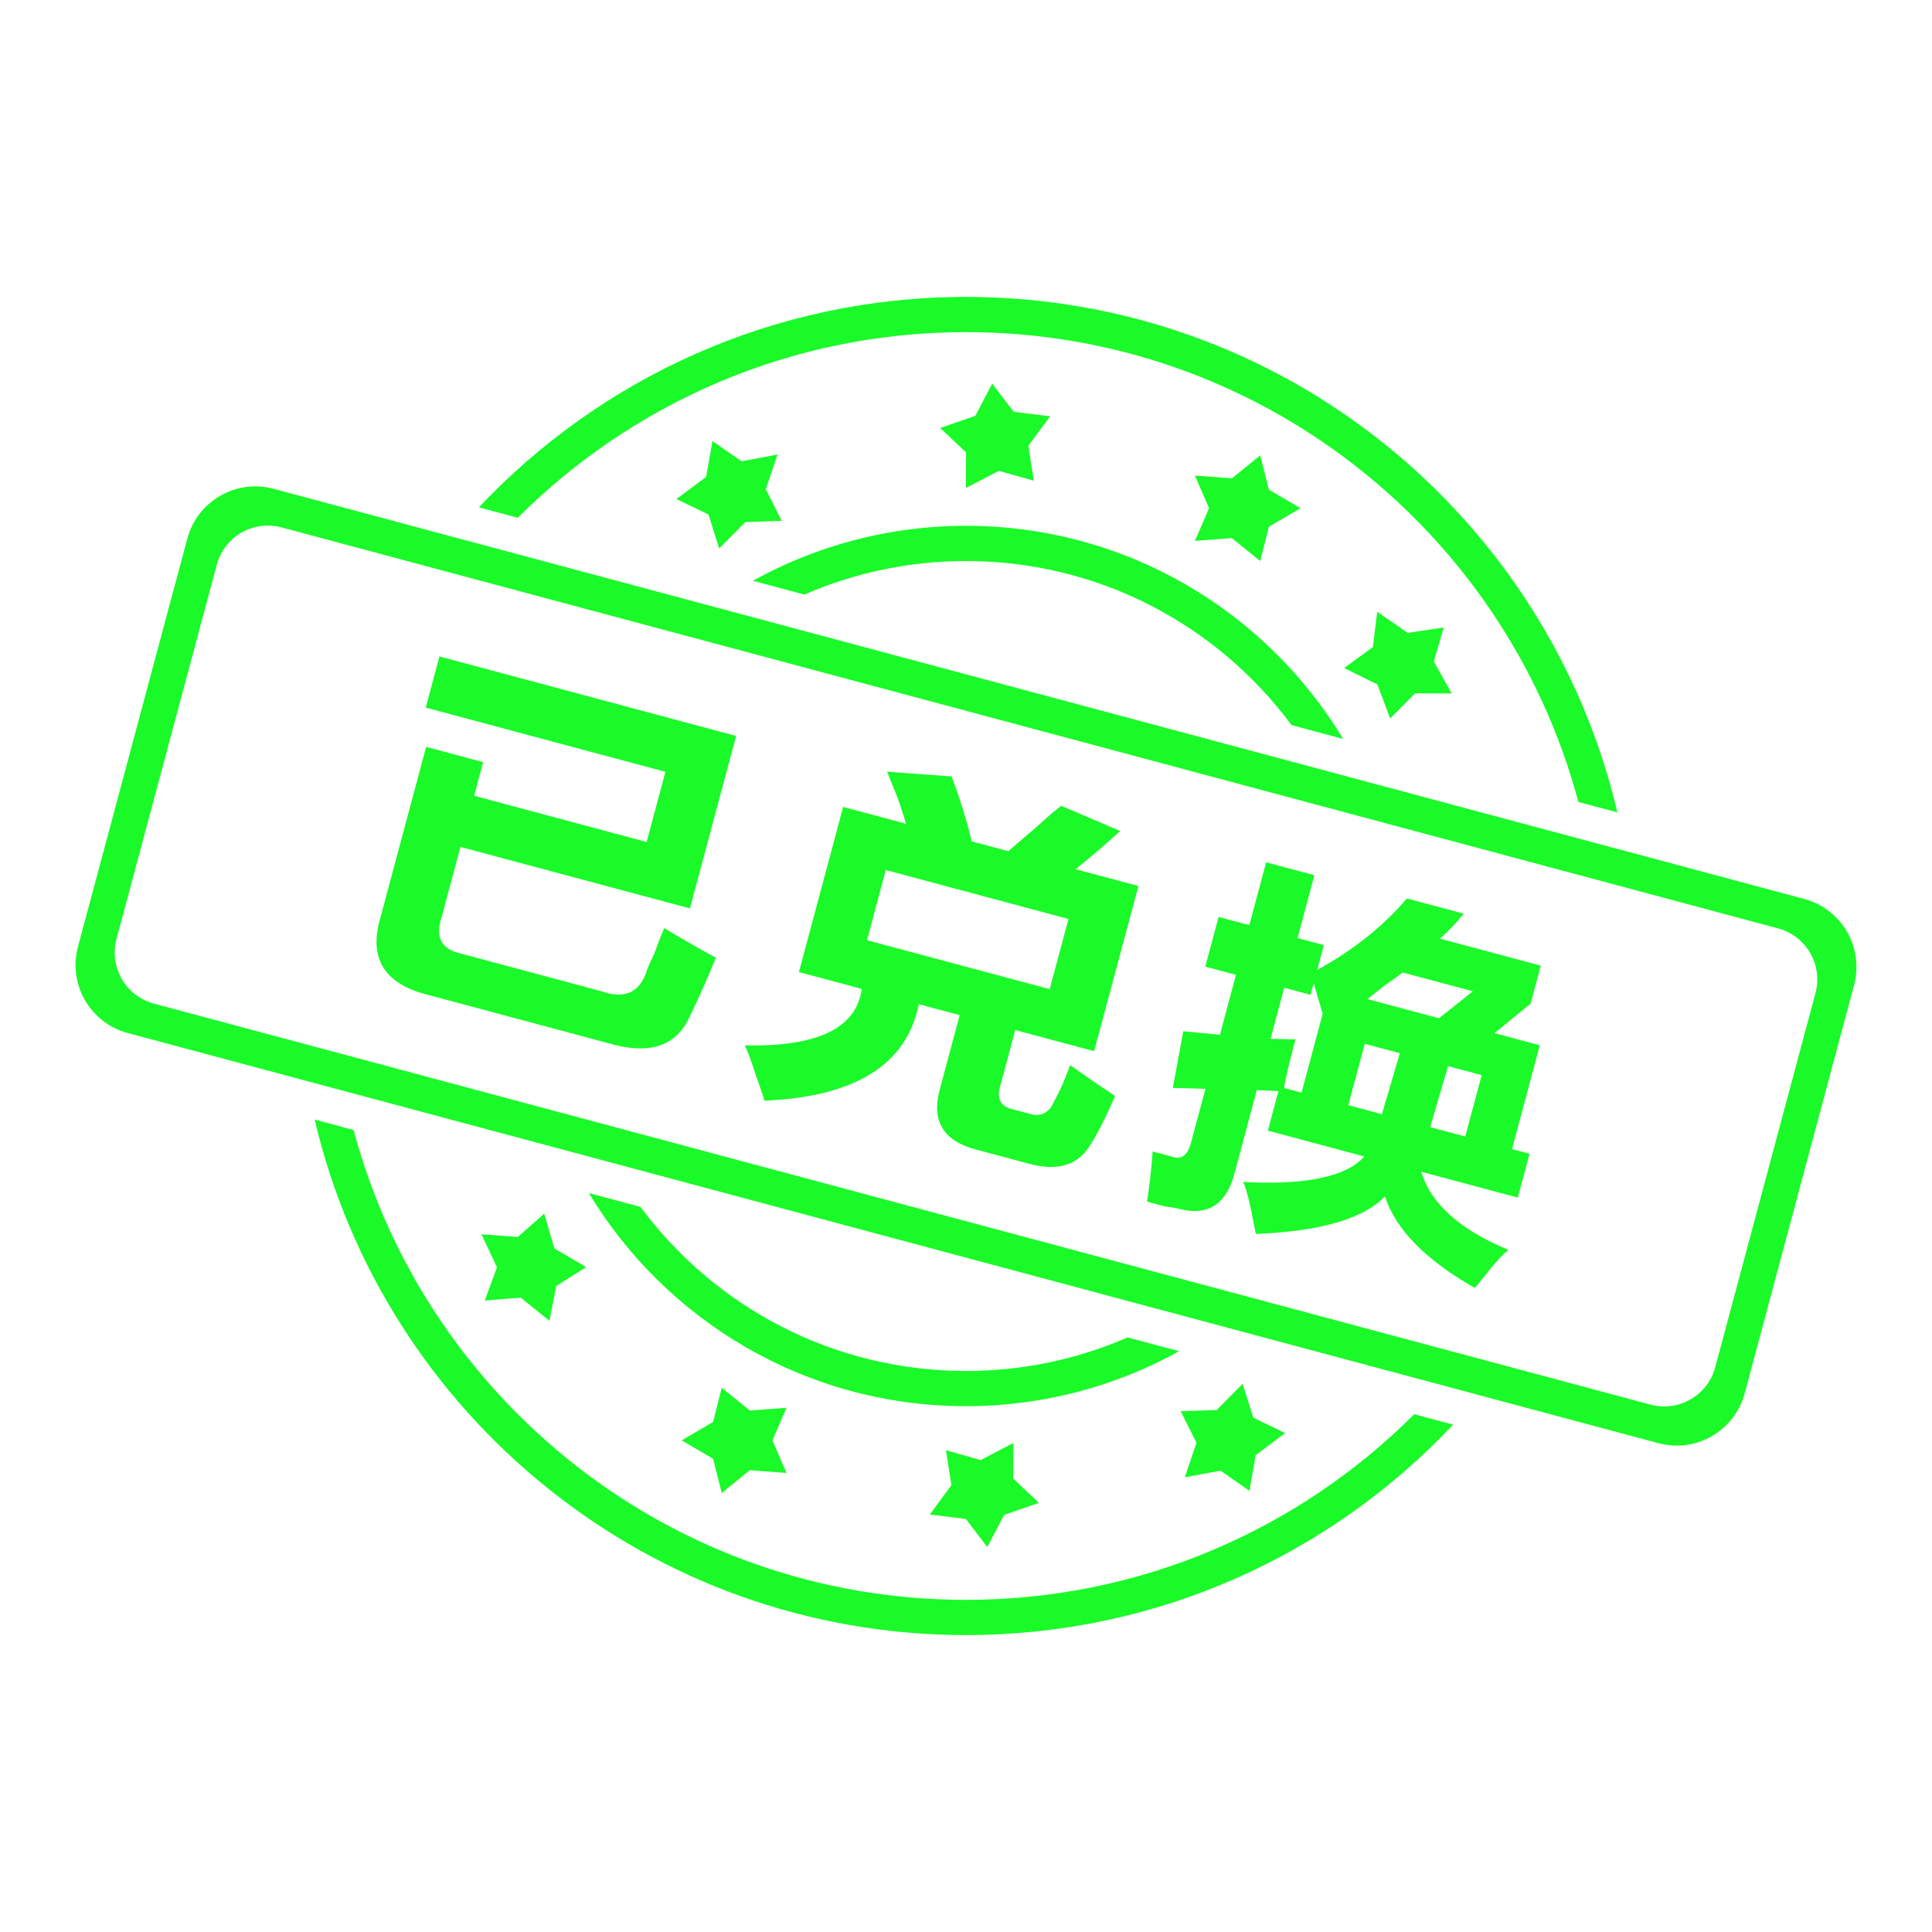 <?xml version="1.0" standalone="no"?><!DOCTYPE svg PUBLIC "-//W3C//DTD SVG 1.1//EN" "http://www.w3.org/Graphics/SVG/1.1/DTD/svg11.dtd"><svg class="icon" width="200px" height="200.00px" viewBox="0 0 1024 1024" version="1.1" xmlns="http://www.w3.org/2000/svg"><path d="M227.155 527.393c-23.375-5.718-31.908-19.343-25.575-40.893l24.286-90.635 30.212 8.095-4.775 17.817 91.411 24.494 9.964-37.184-127.044-34.042 7.265-27.114 157.257 42.137-24.494 91.41-121.623-32.588-10.171 37.959c-3.29 10.197 0.299 16.413 10.775 18.662l73.593 19.718c12.116 4.363 20.138 1.245 24.086-9.32 0.552-2.059 2.029-5.541 4.455-10.431 2.169-6.061 3.936-10.57 5.285-13.529 10.015 6.005 19.126 11.223 27.362 15.634-4.87 11.98-9.732 22.858-14.557 32.631-7.249 14.664-21.394 18.891-42.427 12.709L227.155 527.393z" fill="#1afa29" /><path d="M423.439 515.224l23.455-87.537 33.311 8.925c-0.858-2.993-2.211-7.235-4.066-12.714-2.988-7.443-4.98-12.4-5.975-14.885l34.197 2.52c4.215 11.093 7.781 22.57 10.704 34.419l19.367 5.189c2.888-2.547 7.566-6.548 14.014-12.02 6.584-5.981 11.251-9.984 14.014-12.021l31.29 13.365c-9.487 8.537-17.375 15.271-23.684 20.224l33.311 8.925-23.455 87.537-41.832-11.208-7.681 28.663c-2.596 7.607-0.213 12.124 7.165 13.542l6.971 1.869c6.566 2.317 11.271 0.256 14.111-6.183 3.21-5.782 6.034-12.213 8.495-19.311 8.834 6.246 16.791 11.7 23.848 16.353-4.455 10.43-8.625 18.732-12.48 24.885-6.419 11.564-17.375 15.272-32.869 11.119l-28.664-7.68c-17.043-4.567-23.349-15.116-18.922-31.64l10.586-39.508-21.69-5.812c-6.384 32.059-33.643 49.105-81.79 51.149-0.854-3.005-2.408-7.571-4.633-13.695-2.095-6.659-4.02-11.871-5.767-15.66 38.495 0.908 59.158-9.058 61.977-29.89L423.439 515.224zM469.483 461.14l-9.964 37.184 96.832 25.946 9.963-37.183L469.483 461.14z" fill="#1afa29" /><path d="M638.828 512.328l7.057-26.339 16.266 4.359 8.926-33.311 25.564 6.849-8.926 33.311 13.944 3.736-3.528 13.17c19.505-10.821 35.345-23.455 47.52-37.913l30.212 8.095c-4.115 4.995-8.329 9.392-12.674 13.21l53.452 14.323-5.397 20.14-19.132 15.631 24.014 6.435-14.738 55.001 9.297 2.492-6.227 23.24-51.128-13.701c4.901 16.817 20.294 30.633 46.187 41.436-2.76 2.025-6.653 6.235-11.691 12.643-2.515 3.192-4.572 5.69-6.156 7.482-25.949-14.71-41.833-30.863-47.626-48.463-11.483 11.868-34.296 18.483-68.42 19.859-0.243-1.181-0.603-2.937-1.08-5.27-2.018-11.063-3.909-18.484-5.658-22.274 33.293 1.735 54.713-2.775 64.233-13.509l-51.128-13.7 5.605-20.916-11.467-0.581-11.416 42.607c-3.919 16.658-12.977 23.636-27.198 20.942-2.591-0.695-6.012-1.338-10.279-1.925-4.14-1.109-7.238-1.939-9.297-2.491 1.45-9.575 2.452-18.44 2.977-26.602 3.607 0.967 6.972 1.869 10.071 2.699 5.017 1.901 8.437-0.502 10.237-7.221l7.68-28.663-17.304-0.485 5.564-30.061 19.421 1.883 8.51-31.76L638.828 512.328zM694.603 527.273l-13.944-3.736-7.265 27.114 13.224 0.222c-3.185 11.887-5.214 20.476-6.075 25.772l9.296 2.492 11.209-41.833-4.786-16.227L694.603 527.273zM723.346 553.241l-8.719 32.536 17.818 4.774 9.491-32.328L723.346 553.241zM780.621 525.411l-37.184-9.963c-2.105 1.655-5.191 3.877-9.256 6.654-4.208 3.309-7.363 5.785-9.463 7.428l37.959 10.171L780.621 525.411zM785.32 569.845l-17.817-4.774-9.493 32.329 18.592 4.98L785.32 569.845z" fill="#1afa29" /><path d="M512 297.357c70.72 0 133.443 34.206 172.548 86.969l27.357 7.33c-40.839-67.694-115.083-112.964-199.905-112.964-40.98 0-79.483 10.579-112.953 29.135l27.305 7.317C452.591 303.712 481.552 297.357 512 297.357zM652.945 285.217l14.98 12.142 4.617-18.197 16.768-9.799-16.768-9.799-4.617-18.197-14.98 12.144-19.626-1.45 7.512 17.304-7.512 17.302L652.945 285.217zM393.038 244.492l-15.411-10.724-3.364 18.987-15.775 11.763 17.012 8.153 5.657 17.995 13.879-13.952 19.273-0.641-8.434-16.774 6.252-18.392L393.038 244.492zM537.309 218.258l-11.421-14.901-8.977 17.067-18.603 6.411 13.728 12.937-0.077 18.865 17.461-9.073 18.557 5.246-2.936-18.543 11.546-15.619L537.309 218.258zM746.131 335.441l-16.181-11.2-2.301 18.724-15.247 11.102 17.649 8.703 6.755 18.063 13.205-13.343 19.424 0.059-9.485-16.951 5.249-18.027L746.131 335.441zM956.289 476.465 145.002 259.079c-19.914-5.334-40.381 6.484-45.719 26.397L41.316 501.818c-5.334 19.914 6.483 40.383 26.395 45.719l811.286 217.382c19.914 5.337 40.383-6.481 45.719-26.395l57.966-216.342C988.021 502.268 976.202 481.799 956.289 476.465zM962.239 526.366l-53.136 198.313c-4.003 14.935-19.355 23.799-34.289 19.798L81.556 531.925c-14.935-4.003-23.797-19.355-19.798-34.289l53.14-198.317c4-14.935 19.353-23.797 34.289-19.796l793.256 212.552C957.379 496.077 966.243 511.431 962.239 526.366zM512 176.038c155.48 0 286.267 105.625 324.58 249.026l20.653 5.534c-36.788-156.619-177.391-273.224-345.233-273.224-101.769 0-193.521 42.872-258.192 111.537l20.633 5.529C335.237 213.642 419.227 176.038 512 176.038zM597.649 708.855c-26.24 11.432-55.2 17.786-85.649 17.786-70.719 0-133.443-34.206-172.549-86.971l-27.358-7.331c40.839 67.695 115.083 112.966 199.907 112.966 40.98 0 79.484-10.579 112.954-29.135L597.649 708.855zM397.396 747.608l-14.86-12.115-4.578 18.157-16.634 9.775 16.634 9.777 4.578 18.155 14.86-12.113 19.463 1.445-7.451-17.263 7.451-17.263L397.396 747.608zM511.942 805.096l11.328 14.869 8.905-17.028 18.451-6.395-13.617-12.907 0.079-18.82-17.318 9.05-18.407-5.235 2.911 18.5-11.451 15.583L511.942 805.096zM276.004 687.78l15.219 12.282 3.595-18.473 15.868-9.981-16.847-9.897-5.412-18.448-14.006 12.354-19.216-1.42 8.19 17.533-6.463 17.569L276.004 687.78zM512 847.962c-155.479 0-286.268-105.626-324.58-249.027l-20.653-5.534c36.787 156.619 177.391 273.226 345.234 273.226 101.769 0 193.522-42.872 258.193-111.537l-20.632-5.528C688.764 810.358 604.774 847.962 512 847.962zM646.924 779.476l15.313 10.715 3.302-18.929 15.635-11.705-16.899-8.153-5.652-17.952-13.746 13.892-19.126 0.612 8.401 16.736-6.166 18.328L646.924 779.476z" fill="#1afa29" /></svg>